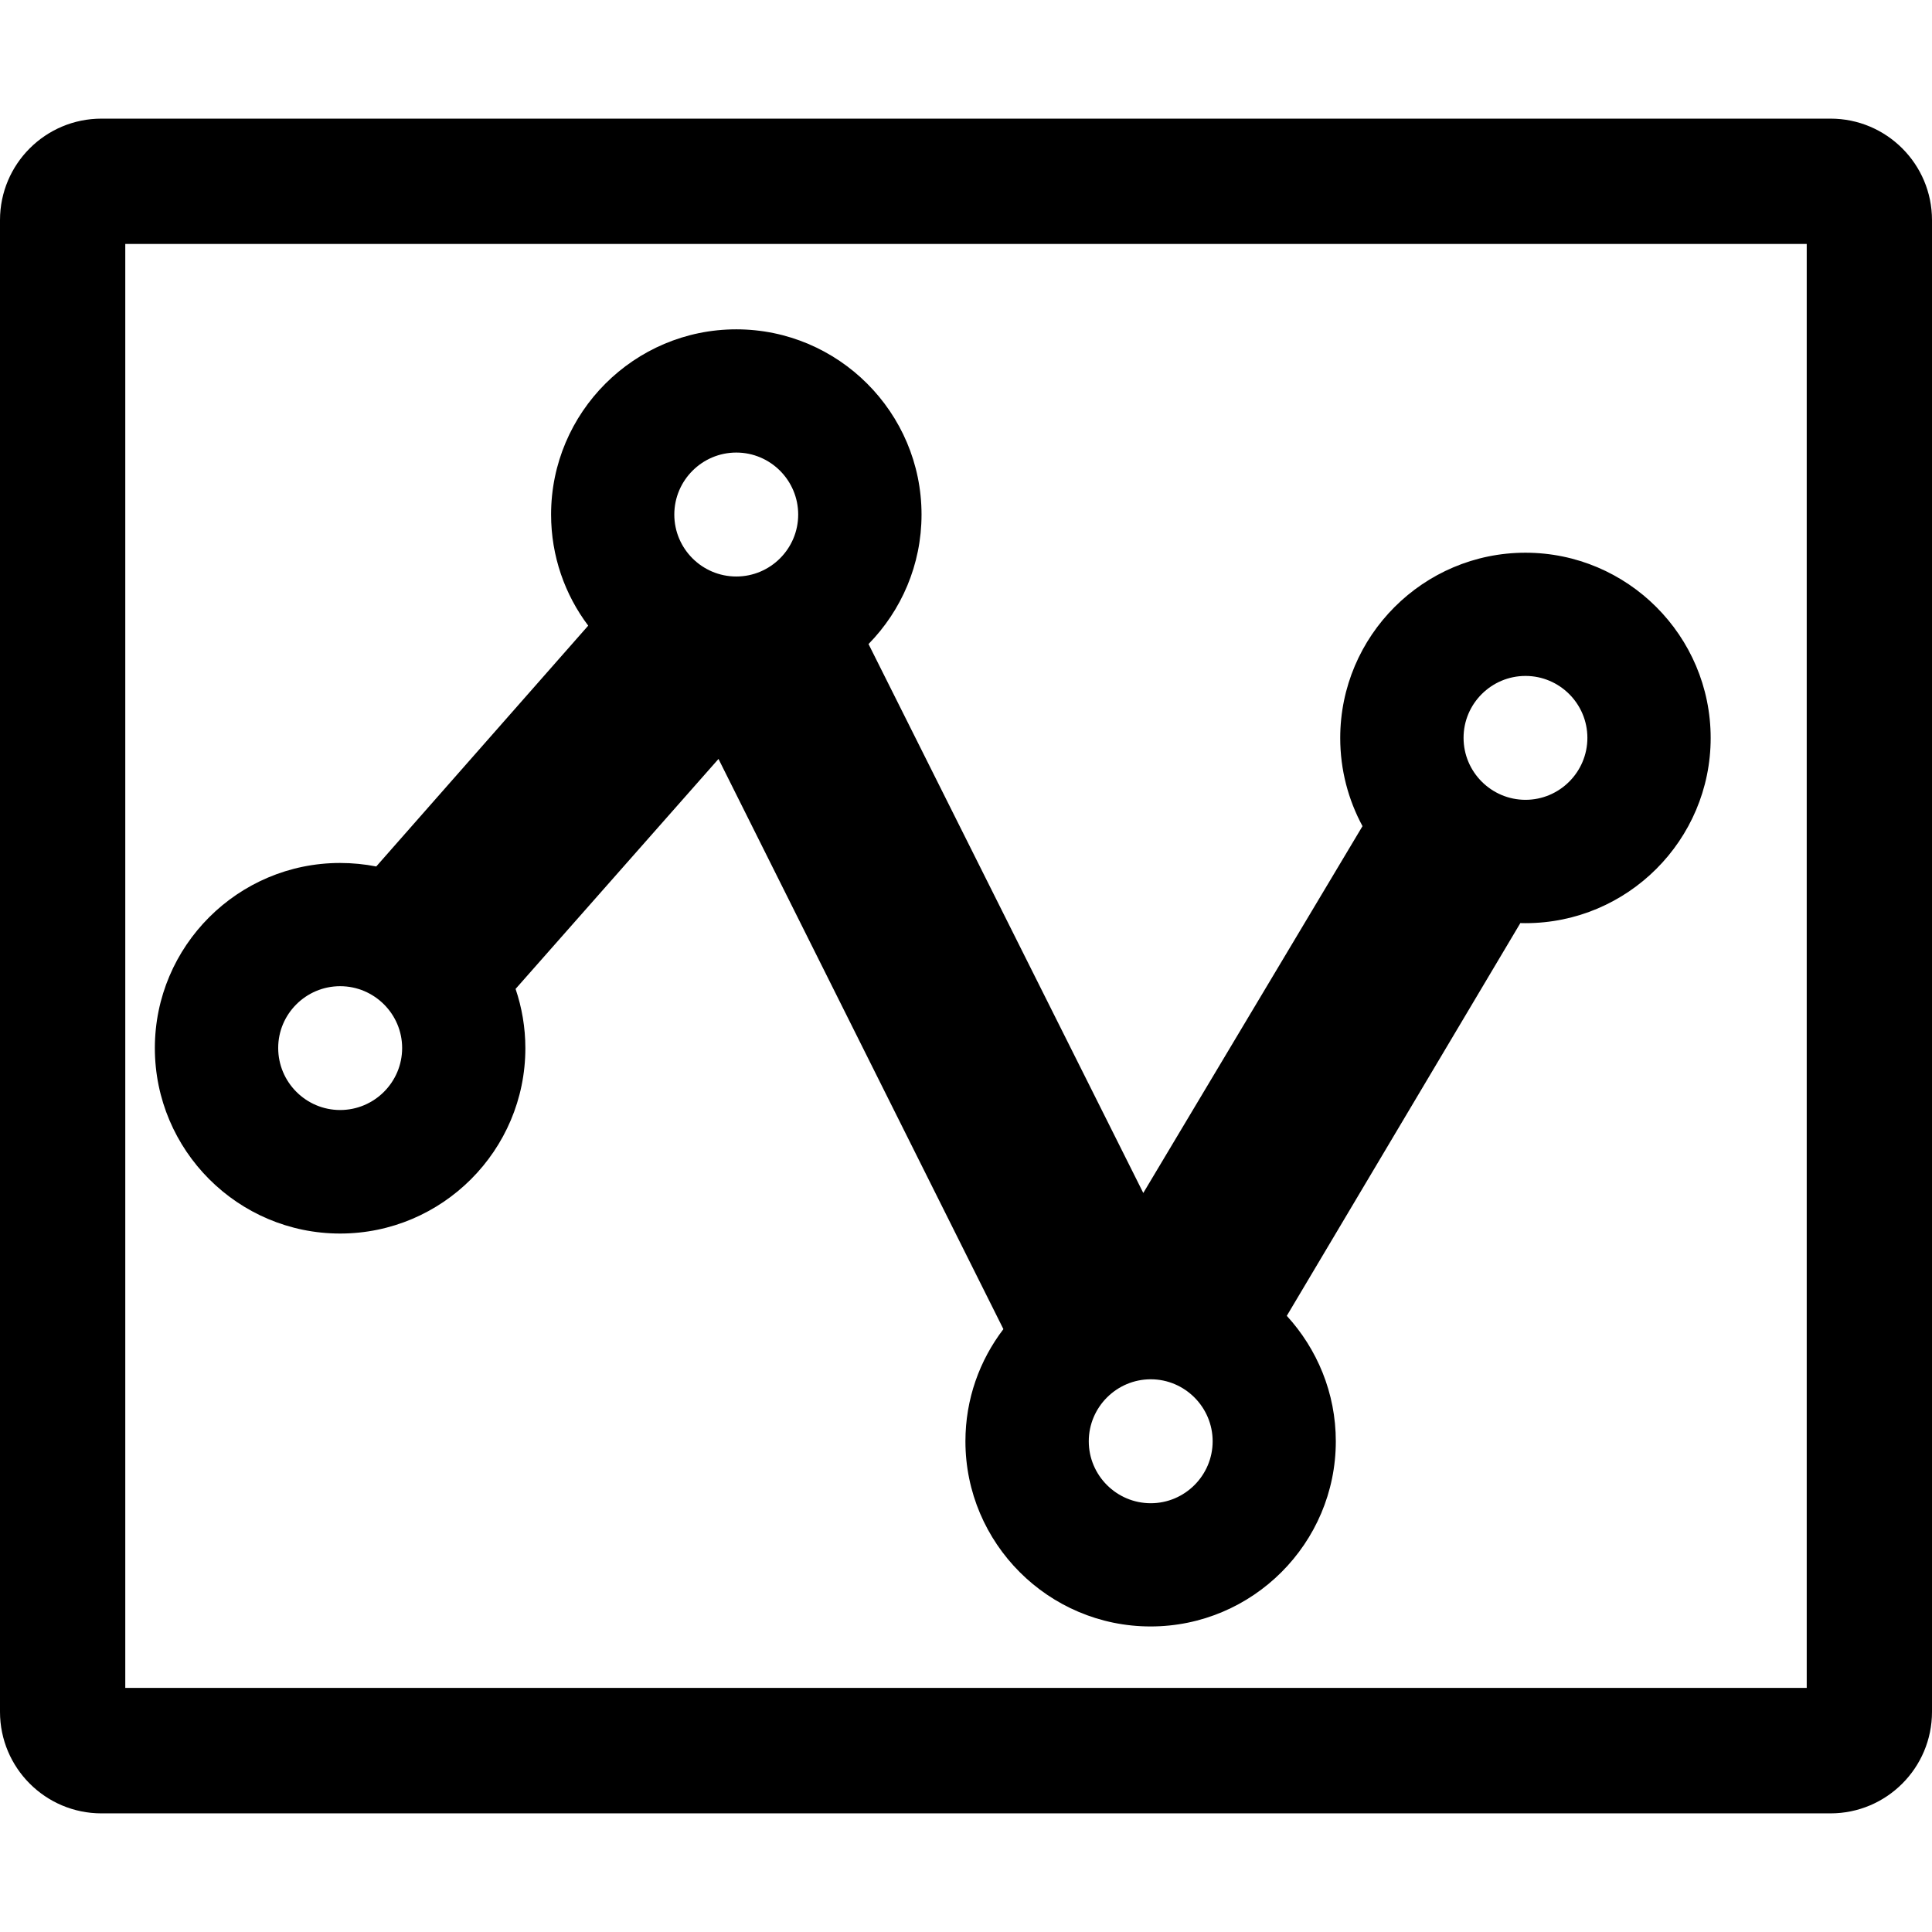<svg id="Capa_1" xmlns="http://www.w3.org/2000/svg" xmlns:xlink="http://www.w3.org/1999/xlink" width="32.001" height="32" viewBox="0 0 32.001 32" style="enable-background:new 0 0 32.001 32"><g><g><path d="M1.681 1.965C.753 1.965.0 2.717.0 3.646v24.708c0 .929.753 1.682 1.681 1.682H30.32c.928.0 1.681-.753 1.681-1.682V3.646c0-.928-.753-1.681-1.681-1.681H1.681zM29.926 27.958H2.075V4.041h27.851V27.958z"/><path d="M5.634 20.432c1.691.0 3.068-1.377 3.068-3.07.0-.344-.058-.674-.162-.982l3.361-3.809 4.719 9.444c-.395.518-.629 1.159-.629 1.858.0 1.69 1.376 3.067 3.067 3.067s3.068-1.377 3.068-3.067c0-.802-.311-1.531-.812-2.078l3.869-6.506c.027.002.056.002.084.002 1.691.0 3.068-1.375 3.068-3.067s-1.377-3.069-3.068-3.069-3.068 1.377-3.068 3.069c0 .528.134 1.025.369 1.46l-3.631 6.076-4.551-9.092c.542-.553.878-1.311.878-2.145.0-1.691-1.377-3.068-3.068-3.068-1.692.0-3.068 1.377-3.068 3.068.0.689.229 1.328.615 1.84l-3.511 3.989c-.194-.038-.394-.058-.599-.058-1.691.0-3.068 1.375-3.068 3.066C2.565 19.055 3.942 20.432 5.634 20.432zM25.268 11.196c.564.0 1.025.46 1.025 1.026.0.565-.461 1.026-1.025 1.026-.565.0-1.026-.461-1.026-1.026C24.241 11.657 24.702 11.196 25.268 11.196zM19.061 24.899c-.566.0-1.027-.461-1.027-1.026s.461-1.027 1.027-1.027c.564.0 1.025.462 1.025 1.027S19.625 24.899 19.061 24.899zM12.196 7.496c.565.0 1.025.461 1.025 1.027s-.46 1.026-1.025 1.026c-.566.0-1.027-.46-1.027-1.026S11.63 7.496 12.196 7.496zM5.634 16.335c.566.0 1.027.461 1.027 1.024.0.566-.461 1.027-1.027 1.027-.565.0-1.026-.461-1.026-1.027C4.607 16.796 5.068 16.335 5.634 16.335z"/></g></g><g/><g/><g/><g/><g/><g/><g/><g/><g/><g/><g/><g/><g/><g/><g/></svg>